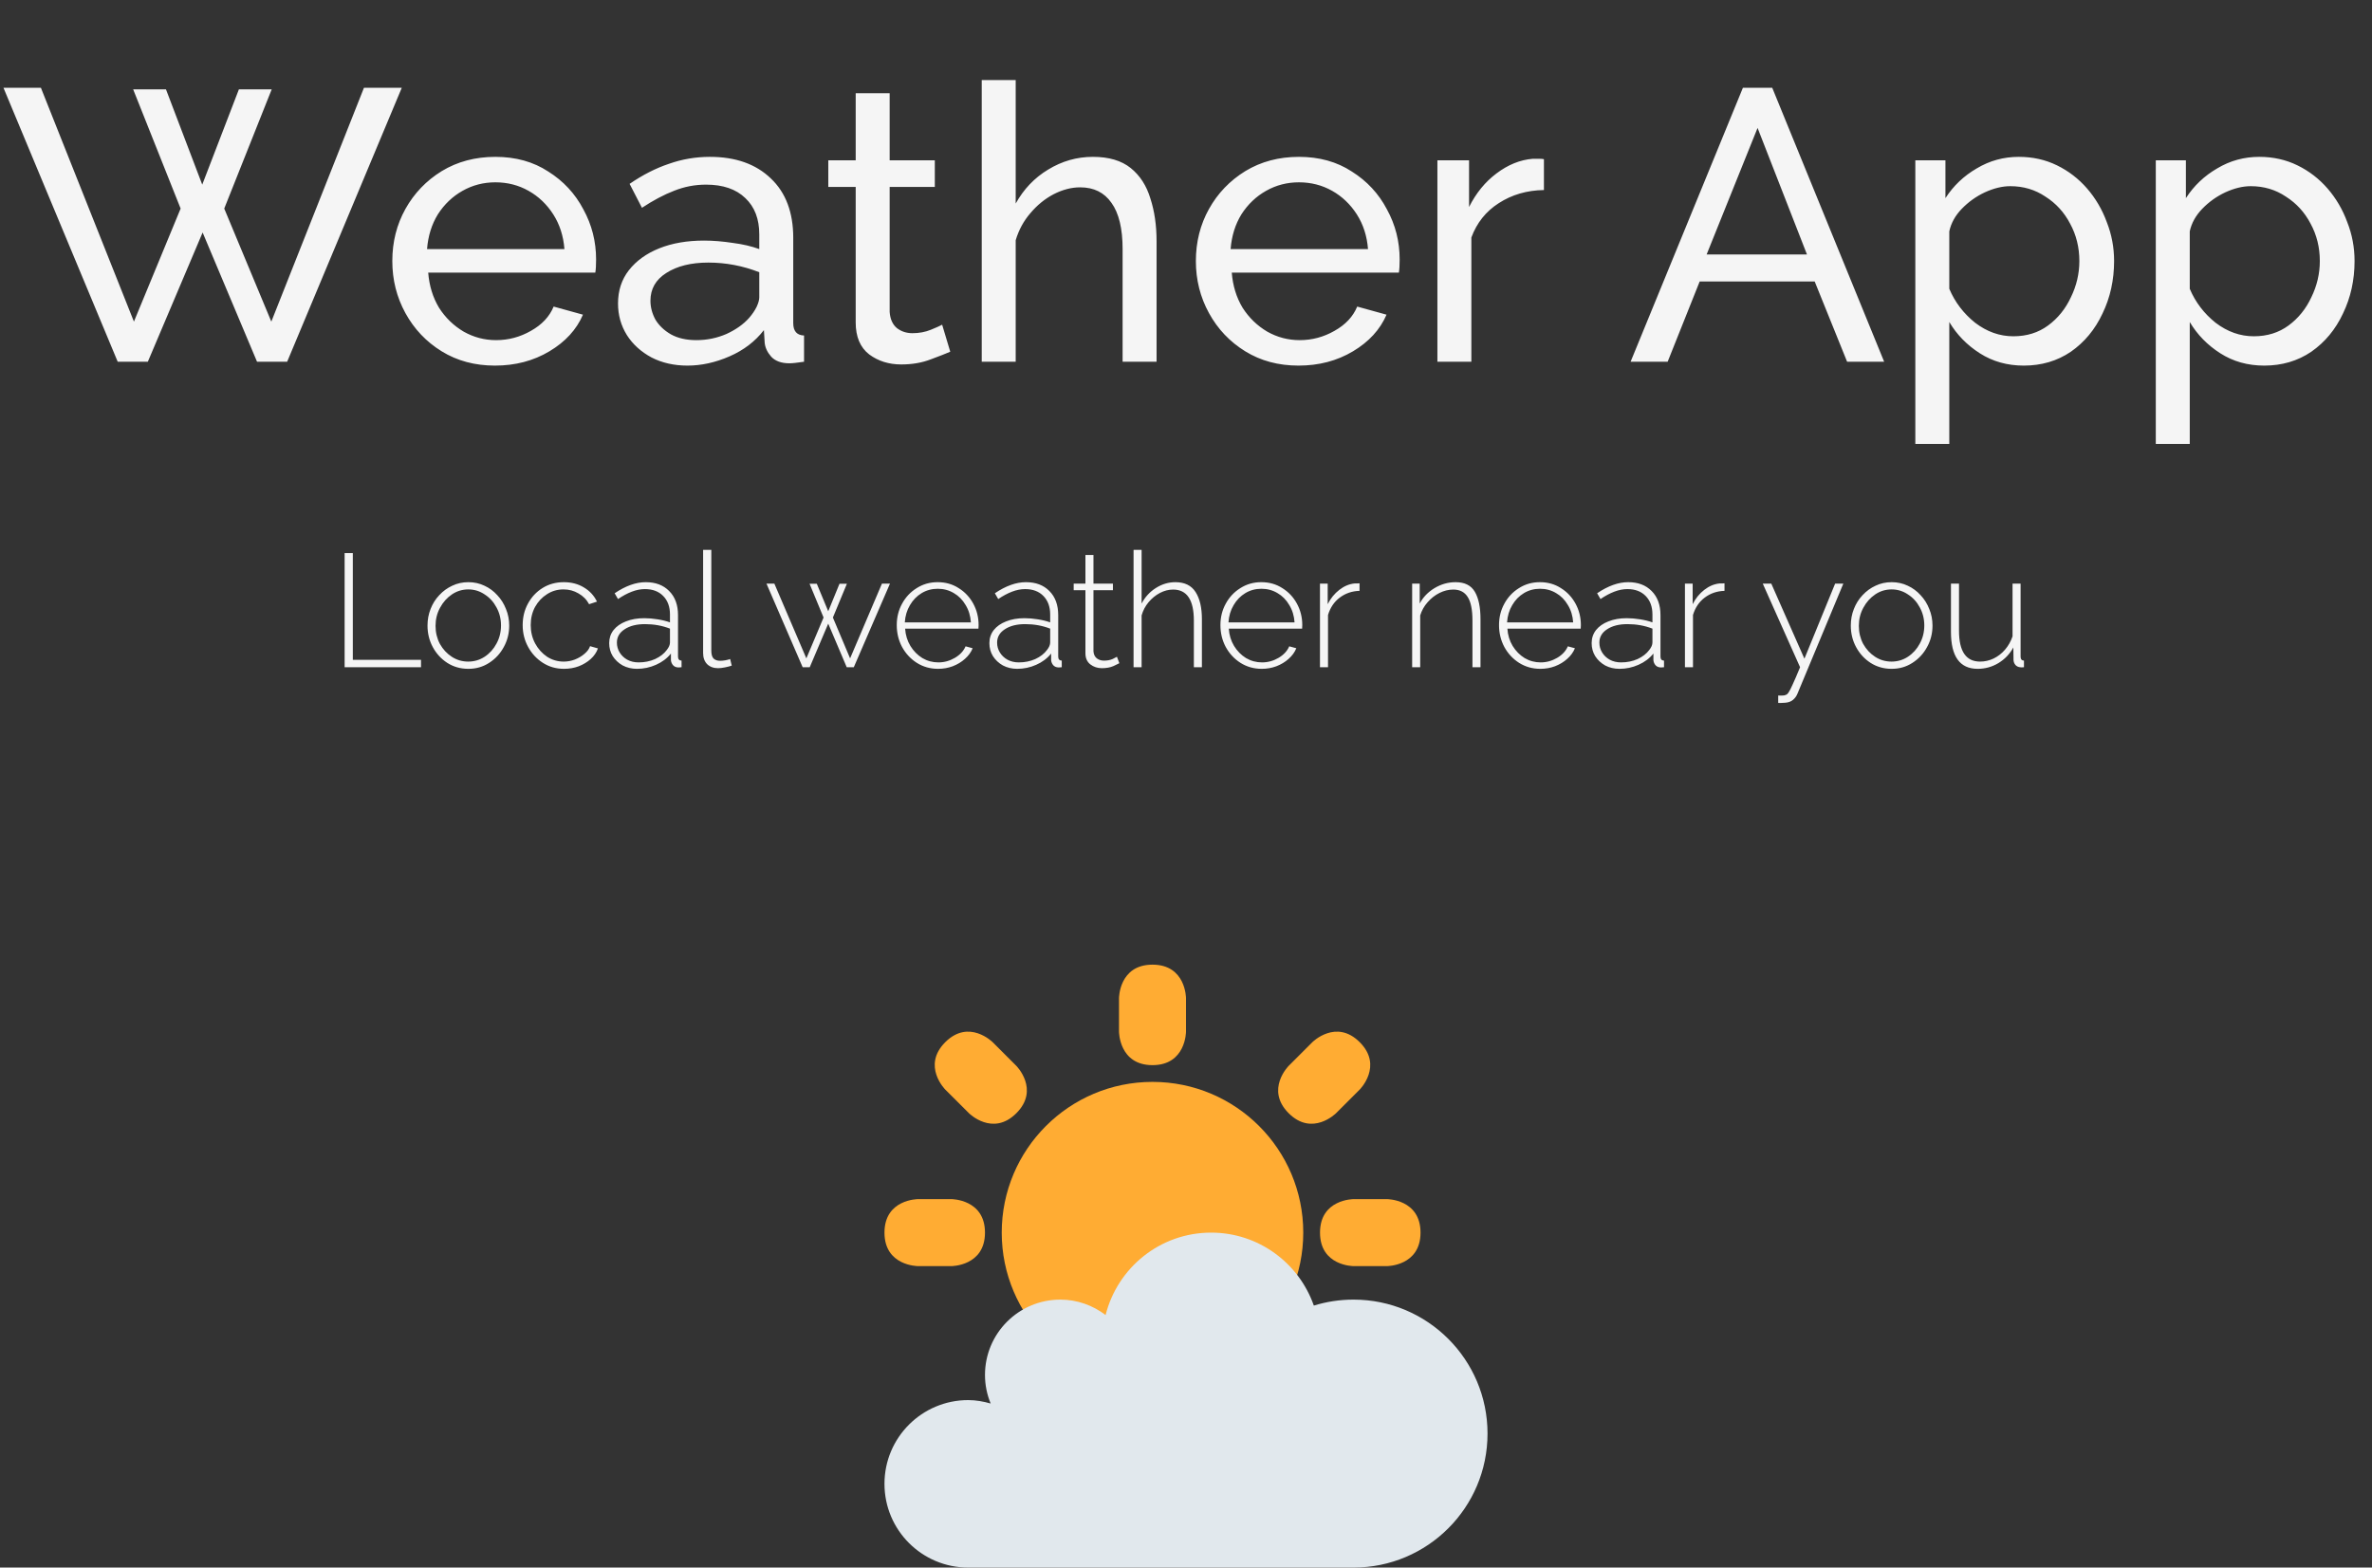 <svg width="295" height="195" viewBox="0 0 295 195" fill="none" xmlns="http://www.w3.org/2000/svg">
<rect x="0" y="0" width="295" height="195" fill="#333333" stroke="none"/>
<path d="M16.56 11.112H20.64L25.152 22.968L29.712 11.112H33.792L27.888 25.944L33.744 40.008L45.264 10.92H49.968L35.712 45H31.968L25.2 28.92L18.384 45H14.64L0.432 10.92H5.088L16.656 40.008L22.464 25.944L16.56 11.112ZM61.559 45.48C59.062 45.48 56.855 44.888 54.934 43.704C53.014 42.52 51.511 40.936 50.422 38.952C49.334 36.968 48.791 34.808 48.791 32.472C48.791 30.104 49.334 27.944 50.422 25.992C51.511 24.04 53.014 22.472 54.934 21.288C56.886 20.104 59.111 19.512 61.606 19.512C64.135 19.512 66.326 20.12 68.183 21.336C70.07 22.52 71.526 24.088 72.55 26.04C73.606 27.96 74.135 30.04 74.135 32.28C74.135 32.984 74.103 33.528 74.038 33.912H53.255C53.383 35.544 53.831 37 54.599 38.28C55.398 39.528 56.422 40.52 57.67 41.256C58.919 41.96 60.263 42.312 61.703 42.312C63.239 42.312 64.678 41.928 66.022 41.16C67.398 40.392 68.343 39.384 68.855 38.136L72.502 39.144C71.703 41 70.311 42.52 68.326 43.704C66.343 44.888 64.087 45.48 61.559 45.48ZM53.111 30.984H70.198C70.07 29.352 69.606 27.912 68.806 26.664C68.007 25.416 66.983 24.44 65.734 23.736C64.487 23.032 63.111 22.68 61.606 22.68C60.135 22.68 58.775 23.032 57.526 23.736C56.279 24.44 55.255 25.416 54.455 26.664C53.687 27.912 53.239 29.352 53.111 30.984ZM76.862 37.752C76.862 36.152 77.31 34.776 78.206 33.624C79.134 32.44 80.398 31.528 81.998 30.888C83.598 30.248 85.454 29.928 87.566 29.928C88.686 29.928 89.87 30.024 91.118 30.216C92.366 30.376 93.47 30.632 94.43 30.984V29.16C94.43 27.24 93.854 25.736 92.702 24.648C91.55 23.528 89.918 22.968 87.806 22.968C86.43 22.968 85.102 23.224 83.822 23.736C82.574 24.216 81.246 24.92 79.838 25.848L78.302 22.872C79.934 21.752 81.566 20.92 83.198 20.376C84.83 19.8 86.526 19.512 88.286 19.512C91.486 19.512 94.014 20.408 95.87 22.2C97.726 23.96 98.654 26.424 98.654 29.592V40.2C98.654 41.192 99.102 41.704 99.998 41.736V45C99.582 45.064 99.214 45.112 98.894 45.144C98.606 45.176 98.366 45.192 98.174 45.192C97.182 45.192 96.43 44.92 95.918 44.376C95.438 43.832 95.166 43.256 95.102 42.648L95.006 41.064C93.918 42.472 92.494 43.56 90.734 44.328C88.974 45.096 87.23 45.48 85.502 45.48C83.838 45.48 82.35 45.144 81.038 44.472C79.726 43.768 78.702 42.84 77.966 41.688C77.23 40.504 76.862 39.192 76.862 37.752ZM93.182 39.528C93.566 39.08 93.87 38.632 94.094 38.184C94.318 37.704 94.43 37.304 94.43 36.984V33.864C92.382 33.064 90.27 32.664 88.094 32.664C85.95 32.664 84.206 33.096 82.862 33.96C81.55 34.792 80.894 35.944 80.894 37.416C80.894 38.216 81.102 39 81.518 39.768C81.966 40.504 82.606 41.112 83.438 41.592C84.302 42.072 85.358 42.312 86.606 42.312C87.918 42.312 89.166 42.056 90.35 41.544C91.534 41 92.478 40.328 93.182 39.528ZM118.181 43.752C117.669 43.976 116.853 44.296 115.733 44.712C114.645 45.128 113.429 45.336 112.085 45.336C110.549 45.336 109.221 44.92 108.101 44.088C106.981 43.224 106.421 41.896 106.421 40.104V23.256H103.013V19.944H106.421V11.592H110.645V19.944H116.261V23.256H110.645V38.808C110.709 39.704 111.013 40.376 111.557 40.824C112.101 41.24 112.741 41.448 113.477 41.448C114.309 41.448 115.077 41.304 115.781 41.016C116.485 40.728 116.949 40.52 117.173 40.392L118.181 43.752ZM143.84 45H139.616V30.984C139.616 28.424 139.152 26.504 138.224 25.224C137.328 23.944 136.032 23.304 134.336 23.304C133.248 23.304 132.144 23.592 131.023 24.168C129.936 24.744 128.976 25.528 128.144 26.52C127.312 27.48 126.704 28.6 126.32 29.88V45H122.096V9.96H126.32V25.32C127.312 23.528 128.656 22.12 130.352 21.096C132.08 20.04 133.936 19.512 135.92 19.512C137.904 19.512 139.472 19.976 140.624 20.904C141.776 21.832 142.592 23.096 143.072 24.696C143.584 26.264 143.84 28.04 143.84 30.024V45ZM161.496 45.48C159 45.48 156.792 44.888 154.872 43.704C152.952 42.52 151.448 40.936 150.36 38.952C149.272 36.968 148.728 34.808 148.728 32.472C148.728 30.104 149.272 27.944 150.36 25.992C151.448 24.04 152.952 22.472 154.872 21.288C156.824 20.104 159.048 19.512 161.544 19.512C164.072 19.512 166.264 20.12 168.12 21.336C170.008 22.52 171.464 24.088 172.488 26.04C173.544 27.96 174.072 30.04 174.072 32.28C174.072 32.984 174.04 33.528 173.976 33.912H153.192C153.32 35.544 153.768 37 154.536 38.28C155.336 39.528 156.36 40.52 157.608 41.256C158.856 41.96 160.2 42.312 161.64 42.312C163.176 42.312 164.616 41.928 165.96 41.16C167.336 40.392 168.28 39.384 168.792 38.136L172.44 39.144C171.64 41 170.248 42.52 168.264 43.704C166.28 44.888 164.024 45.48 161.496 45.48ZM153.048 30.984H170.136C170.008 29.352 169.544 27.912 168.744 26.664C167.944 25.416 166.92 24.44 165.672 23.736C164.424 23.032 163.048 22.68 161.544 22.68C160.072 22.68 158.712 23.032 157.464 23.736C156.216 24.44 155.192 25.416 154.392 26.664C153.624 27.912 153.176 29.352 153.048 30.984ZM192.015 23.64C189.903 23.672 188.031 24.216 186.399 25.272C184.799 26.296 183.663 27.72 182.991 29.544V45H178.767V19.944H182.703V25.752C183.567 24.024 184.703 22.632 186.111 21.576C187.551 20.488 189.055 19.88 190.623 19.752C190.943 19.752 191.215 19.752 191.439 19.752C191.663 19.752 191.855 19.768 192.015 19.8V23.64ZM216.761 10.92H220.409L234.329 45H229.721L225.689 35.016H211.385L207.401 45H202.793L216.761 10.92ZM224.729 31.656L218.585 15.912L212.249 31.656H224.729ZM251.693 45.48C249.645 45.48 247.821 44.968 246.221 43.944C244.621 42.92 243.357 41.624 242.429 40.056V55.224H238.205V19.944H241.949V24.648C242.941 23.112 244.237 21.88 245.837 20.952C247.437 19.992 249.181 19.512 251.069 19.512C252.797 19.512 254.381 19.864 255.821 20.568C257.261 21.272 258.509 22.232 259.565 23.448C260.621 24.664 261.437 26.056 262.013 27.624C262.621 29.16 262.925 30.776 262.925 32.472C262.925 34.84 262.445 37.016 261.485 39C260.557 40.984 259.245 42.568 257.549 43.752C255.853 44.904 253.901 45.48 251.693 45.48ZM250.397 41.832C252.061 41.832 253.501 41.384 254.717 40.488C255.933 39.592 256.877 38.424 257.549 36.984C258.253 35.544 258.605 34.04 258.605 32.472C258.605 30.776 258.221 29.224 257.453 27.816C256.717 26.408 255.693 25.288 254.381 24.456C253.101 23.592 251.645 23.16 250.013 23.16C249.021 23.16 247.965 23.416 246.845 23.928C245.757 24.44 244.797 25.128 243.965 25.992C243.165 26.824 242.653 27.752 242.429 28.776V35.928C243.133 37.592 244.205 39 245.645 40.152C247.117 41.272 248.701 41.832 250.397 41.832ZM281.599 45.48C279.551 45.48 277.727 44.968 276.127 43.944C274.527 42.92 273.263 41.624 272.335 40.056V55.224H268.111V19.944H271.855V24.648C272.847 23.112 274.143 21.88 275.743 20.952C277.343 19.992 279.087 19.512 280.975 19.512C282.703 19.512 284.287 19.864 285.727 20.568C287.167 21.272 288.415 22.232 289.471 23.448C290.527 24.664 291.343 26.056 291.919 27.624C292.527 29.16 292.831 30.776 292.831 32.472C292.831 34.84 292.351 37.016 291.391 39C290.463 40.984 289.151 42.568 287.455 43.752C285.759 44.904 283.807 45.48 281.599 45.48ZM280.303 41.832C281.967 41.832 283.407 41.384 284.623 40.488C285.839 39.592 286.783 38.424 287.455 36.984C288.159 35.544 288.511 34.04 288.511 32.472C288.511 30.776 288.127 29.224 287.359 27.816C286.623 26.408 285.599 25.288 284.287 24.456C283.007 23.592 281.551 23.16 279.919 23.16C278.927 23.16 277.871 23.416 276.751 23.928C275.663 24.44 274.703 25.128 273.871 25.992C273.071 26.824 272.559 27.752 272.335 28.776V35.928C273.039 37.592 274.111 39 275.551 40.152C277.023 41.272 278.607 41.832 280.303 41.832Z" fill="#F5F5F5"/>
<path d="M42.86 83V68.8H43.88V82.08H52.36V83H42.86ZM58.248 83.2C57.275 83.2 56.401 82.953 55.628 82.46C54.868 81.967 54.268 81.313 53.828 80.5C53.388 79.687 53.168 78.793 53.168 77.82C53.168 77.087 53.295 76.4 53.548 75.76C53.801 75.107 54.161 74.533 54.628 74.04C55.095 73.533 55.635 73.14 56.248 72.86C56.861 72.567 57.528 72.42 58.248 72.42C58.968 72.42 59.635 72.567 60.248 72.86C60.861 73.14 61.395 73.533 61.848 74.04C62.315 74.533 62.675 75.107 62.928 75.76C63.195 76.4 63.328 77.087 63.328 77.82C63.328 78.793 63.102 79.687 62.648 80.5C62.208 81.313 61.602 81.967 60.828 82.46C60.068 82.953 59.208 83.2 58.248 83.2ZM54.168 77.86C54.168 78.673 54.348 79.42 54.708 80.1C55.081 80.767 55.575 81.3 56.188 81.7C56.801 82.1 57.481 82.3 58.228 82.3C58.975 82.3 59.655 82.1 60.268 81.7C60.895 81.287 61.388 80.74 61.748 80.06C62.121 79.38 62.308 78.627 62.308 77.8C62.308 76.987 62.121 76.24 61.748 75.56C61.388 74.88 60.895 74.34 60.268 73.94C59.655 73.527 58.981 73.32 58.248 73.32C57.502 73.32 56.822 73.527 56.208 73.94C55.595 74.353 55.102 74.907 54.728 75.6C54.355 76.28 54.168 77.033 54.168 77.86ZM70.144 83.2C69.171 83.2 68.297 82.953 67.524 82.46C66.751 81.967 66.137 81.307 65.684 80.48C65.231 79.653 65.004 78.747 65.004 77.76C65.004 76.773 65.224 75.88 65.664 75.08C66.104 74.267 66.711 73.62 67.484 73.14C68.257 72.66 69.137 72.42 70.124 72.42C71.071 72.42 71.904 72.64 72.624 73.08C73.344 73.507 73.884 74.093 74.244 74.84L73.264 75.16C72.957 74.587 72.517 74.14 71.944 73.82C71.384 73.487 70.764 73.32 70.084 73.32C69.324 73.32 68.637 73.52 68.024 73.92C67.411 74.307 66.917 74.833 66.544 75.5C66.184 76.167 66.004 76.92 66.004 77.76C66.004 78.6 66.191 79.367 66.564 80.06C66.937 80.74 67.431 81.287 68.044 81.7C68.671 82.1 69.357 82.3 70.104 82.3C70.584 82.3 71.051 82.213 71.504 82.04C71.971 81.853 72.371 81.613 72.704 81.32C73.051 81.027 73.277 80.713 73.384 80.38L74.364 80.66C74.191 81.153 73.891 81.593 73.464 81.98C73.051 82.353 72.557 82.653 71.984 82.88C71.411 83.093 70.797 83.2 70.144 83.2ZM75.763 80C75.763 79.387 75.942 78.847 76.302 78.38C76.676 77.913 77.189 77.553 77.843 77.3C78.509 77.033 79.269 76.9 80.123 76.9C80.656 76.9 81.209 76.947 81.782 77.04C82.369 77.133 82.882 77.26 83.323 77.42V76.44C83.323 75.48 83.043 74.713 82.483 74.14C81.922 73.567 81.162 73.28 80.203 73.28C79.683 73.28 79.142 73.387 78.582 73.6C78.022 73.813 77.449 74.12 76.862 74.52L76.442 73.8C77.802 72.88 79.089 72.42 80.302 72.42C81.529 72.42 82.502 72.787 83.222 73.52C83.956 74.253 84.323 75.253 84.323 76.52V81.68C84.323 82 84.469 82.167 84.763 82.18V83C84.509 83.027 84.343 83.033 84.263 83.02C84.009 82.993 83.809 82.887 83.662 82.7C83.529 82.513 83.456 82.32 83.442 82.12V81.3C82.963 81.9 82.343 82.367 81.582 82.7C80.836 83.033 80.049 83.2 79.222 83.2C78.569 83.2 77.976 83.06 77.442 82.78C76.922 82.487 76.509 82.1 76.203 81.62C75.909 81.14 75.763 80.6 75.763 80ZM82.922 80.86C83.189 80.527 83.323 80.213 83.323 79.92V78.2C82.362 77.827 81.329 77.64 80.222 77.64C79.169 77.64 78.323 77.853 77.683 78.28C77.043 78.693 76.722 79.247 76.722 79.94C76.722 80.38 76.836 80.787 77.062 81.16C77.289 81.533 77.603 81.833 78.002 82.06C78.416 82.287 78.889 82.4 79.422 82.4C80.169 82.4 80.856 82.26 81.483 81.98C82.109 81.687 82.589 81.313 82.922 80.86ZM87.445 68.4H88.465V80.94C88.465 81.42 88.565 81.753 88.765 81.94C88.965 82.113 89.225 82.2 89.545 82.2C89.758 82.2 89.978 82.18 90.205 82.14C90.431 82.1 90.631 82.047 90.805 81.98L91.005 82.8C90.778 82.88 90.498 82.953 90.165 83.02C89.831 83.087 89.545 83.12 89.305 83.12C88.745 83.12 88.291 82.953 87.945 82.62C87.611 82.273 87.445 81.813 87.445 81.24V68.4ZM109.685 72.6H110.685L106.185 83H105.305L103.005 77.58L100.705 83H99.825L95.325 72.6H96.305L100.285 81.9L102.425 76.82L100.685 72.62H101.585L103.005 76.04L104.405 72.62H105.325L103.585 76.82L105.725 81.9L109.685 72.6ZM116.668 83.2C115.694 83.2 114.814 82.953 114.028 82.46C113.254 81.967 112.641 81.307 112.188 80.48C111.748 79.653 111.528 78.747 111.528 77.76C111.528 76.787 111.748 75.9 112.188 75.1C112.628 74.287 113.234 73.64 114.008 73.16C114.781 72.667 115.648 72.42 116.608 72.42C117.594 72.42 118.468 72.667 119.228 73.16C120.001 73.64 120.608 74.287 121.048 75.1C121.488 75.913 121.707 76.8 121.707 77.76C121.707 77.92 121.701 78.067 121.688 78.2H112.568C112.621 79 112.841 79.72 113.228 80.36C113.614 80.987 114.108 81.487 114.708 81.86C115.321 82.22 115.988 82.4 116.708 82.4C117.428 82.4 118.108 82.213 118.748 81.84C119.388 81.467 119.834 80.987 120.088 80.4L120.967 80.64C120.768 81.133 120.448 81.573 120.008 81.96C119.581 82.347 119.074 82.653 118.488 82.88C117.914 83.093 117.308 83.2 116.668 83.2ZM112.528 77.42H120.748C120.694 76.607 120.474 75.887 120.088 75.26C119.714 74.62 119.228 74.127 118.628 73.78C118.028 73.42 117.361 73.24 116.628 73.24C115.894 73.24 115.228 73.42 114.628 73.78C114.028 74.14 113.541 74.64 113.168 75.28C112.794 75.907 112.581 76.62 112.528 77.42ZM123.048 80C123.048 79.387 123.228 78.847 123.588 78.38C123.961 77.913 124.474 77.553 125.128 77.3C125.794 77.033 126.554 76.9 127.408 76.9C127.941 76.9 128.494 76.947 129.068 77.04C129.654 77.133 130.168 77.26 130.608 77.42V76.44C130.608 75.48 130.328 74.713 129.768 74.14C129.208 73.567 128.448 73.28 127.488 73.28C126.968 73.28 126.428 73.387 125.868 73.6C125.308 73.813 124.734 74.12 124.148 74.52L123.728 73.8C125.088 72.88 126.374 72.42 127.588 72.42C128.814 72.42 129.788 72.787 130.508 73.52C131.241 74.253 131.608 75.253 131.608 76.52V81.68C131.608 82 131.754 82.167 132.048 82.18V83C131.794 83.027 131.628 83.033 131.548 83.02C131.294 82.993 131.094 82.887 130.948 82.7C130.814 82.513 130.741 82.32 130.728 82.12V81.3C130.248 81.9 129.628 82.367 128.868 82.7C128.121 83.033 127.334 83.2 126.508 83.2C125.854 83.2 125.261 83.06 124.728 82.78C124.208 82.487 123.794 82.1 123.488 81.62C123.194 81.14 123.048 80.6 123.048 80ZM130.208 80.86C130.474 80.527 130.608 80.213 130.608 79.92V78.2C129.648 77.827 128.614 77.64 127.508 77.64C126.454 77.64 125.608 77.853 124.968 78.28C124.328 78.693 124.008 79.247 124.008 79.94C124.008 80.38 124.121 80.787 124.348 81.16C124.574 81.533 124.888 81.833 125.288 82.06C125.701 82.287 126.174 82.4 126.708 82.4C127.454 82.4 128.141 82.26 128.768 81.98C129.394 81.687 129.874 81.313 130.208 80.86ZM139.212 82.5C139.118 82.553 138.872 82.673 138.472 82.86C138.072 83.033 137.592 83.12 137.032 83.12C136.485 83.12 136.005 82.96 135.592 82.64C135.192 82.32 134.992 81.86 134.992 81.26V73.42H133.532V72.6H134.992V69.04H135.992V72.6H138.412V73.42H135.992V81.02C136.018 81.407 136.158 81.7 136.412 81.9C136.665 82.087 136.958 82.18 137.292 82.18C137.705 82.18 138.065 82.113 138.372 81.98C138.678 81.833 138.858 81.74 138.912 81.7L139.212 82.5ZM149.478 83H148.478V77.2C148.478 74.627 147.618 73.34 145.898 73.34C145.338 73.34 144.791 73.48 144.258 73.76C143.725 74.04 143.251 74.427 142.838 74.92C142.438 75.4 142.151 75.947 141.978 76.56V83H140.978V68.4H141.978V75.08C142.405 74.267 142.998 73.62 143.758 73.14C144.518 72.66 145.325 72.42 146.178 72.42C147.338 72.42 148.178 72.833 148.698 73.66C149.218 74.473 149.478 75.593 149.478 77.02V83ZM156.921 83.2C155.948 83.2 155.068 82.953 154.281 82.46C153.508 81.967 152.895 81.307 152.441 80.48C152.001 79.653 151.781 78.747 151.781 77.76C151.781 76.787 152.001 75.9 152.441 75.1C152.881 74.287 153.488 73.64 154.261 73.16C155.035 72.667 155.901 72.42 156.861 72.42C157.848 72.42 158.721 72.667 159.481 73.16C160.255 73.64 160.861 74.287 161.301 75.1C161.741 75.913 161.961 76.8 161.961 77.76C161.961 77.92 161.955 78.067 161.941 78.2H152.821C152.875 79 153.095 79.72 153.481 80.36C153.868 80.987 154.361 81.487 154.961 81.86C155.575 82.22 156.241 82.4 156.961 82.4C157.681 82.4 158.361 82.213 159.001 81.84C159.641 81.467 160.088 80.987 160.341 80.4L161.221 80.64C161.021 81.133 160.701 81.573 160.261 81.96C159.835 82.347 159.328 82.653 158.741 82.88C158.168 83.093 157.561 83.2 156.921 83.2ZM152.781 77.42H161.001C160.948 76.607 160.728 75.887 160.341 75.26C159.968 74.62 159.481 74.127 158.881 73.78C158.281 73.42 157.615 73.24 156.881 73.24C156.148 73.24 155.481 73.42 154.881 73.78C154.281 74.14 153.795 74.64 153.421 75.28C153.048 75.907 152.835 76.62 152.781 77.42ZM169.082 73.5C168.148 73.527 167.328 73.807 166.622 74.34C165.928 74.86 165.442 75.58 165.162 76.5V83H164.162V72.6H165.122V75.16C165.482 74.44 165.962 73.847 166.562 73.38C167.162 72.913 167.795 72.647 168.462 72.58C168.595 72.58 168.708 72.58 168.802 72.58C168.908 72.567 169.002 72.56 169.082 72.56V73.5ZM184.126 83H183.126V77.2C183.126 75.867 182.933 74.893 182.546 74.28C182.16 73.653 181.56 73.34 180.746 73.34C180.16 73.34 179.586 73.48 179.026 73.76C178.466 74.04 177.973 74.427 177.546 74.92C177.12 75.4 176.813 75.947 176.626 76.56V83H175.626V72.6H176.566V75.08C176.98 74.293 177.593 73.653 178.406 73.16C179.233 72.667 180.106 72.42 181.026 72.42C182.16 72.42 182.96 72.82 183.426 73.62C183.893 74.42 184.126 75.553 184.126 77.02V83ZM191.57 83.2C190.597 83.2 189.717 82.953 188.93 82.46C188.157 81.967 187.543 81.307 187.09 80.48C186.65 79.653 186.43 78.747 186.43 77.76C186.43 76.787 186.65 75.9 187.09 75.1C187.53 74.287 188.137 73.64 188.91 73.16C189.683 72.667 190.55 72.42 191.51 72.42C192.497 72.42 193.37 72.667 194.13 73.16C194.903 73.64 195.51 74.287 195.95 75.1C196.39 75.913 196.61 76.8 196.61 77.76C196.61 77.92 196.603 78.067 196.59 78.2H187.47C187.523 79 187.743 79.72 188.13 80.36C188.517 80.987 189.01 81.487 189.61 81.86C190.223 82.22 190.89 82.4 191.61 82.4C192.33 82.4 193.01 82.213 193.65 81.84C194.29 81.467 194.737 80.987 194.99 80.4L195.87 80.64C195.67 81.133 195.35 81.573 194.91 81.96C194.483 82.347 193.977 82.653 193.39 82.88C192.817 83.093 192.21 83.2 191.57 83.2ZM187.43 77.42H195.65C195.597 76.607 195.377 75.887 194.99 75.26C194.617 74.62 194.13 74.127 193.53 73.78C192.93 73.42 192.263 73.24 191.53 73.24C190.797 73.24 190.13 73.42 189.53 73.78C188.93 74.14 188.443 74.64 188.07 75.28C187.697 75.907 187.483 76.62 187.43 77.42ZM197.95 80C197.95 79.387 198.13 78.847 198.49 78.38C198.863 77.913 199.377 77.553 200.03 77.3C200.697 77.033 201.457 76.9 202.31 76.9C202.843 76.9 203.397 76.947 203.97 77.04C204.557 77.133 205.07 77.26 205.51 77.42V76.44C205.51 75.48 205.23 74.713 204.67 74.14C204.11 73.567 203.35 73.28 202.39 73.28C201.87 73.28 201.33 73.387 200.77 73.6C200.21 73.813 199.637 74.12 199.05 74.52L198.63 73.8C199.99 72.88 201.277 72.42 202.49 72.42C203.717 72.42 204.69 72.787 205.41 73.52C206.143 74.253 206.51 75.253 206.51 76.52V81.68C206.51 82 206.657 82.167 206.95 82.18V83C206.697 83.027 206.53 83.033 206.45 83.02C206.197 82.993 205.997 82.887 205.85 82.7C205.717 82.513 205.643 82.32 205.63 82.12V81.3C205.15 81.9 204.53 82.367 203.77 82.7C203.023 83.033 202.237 83.2 201.41 83.2C200.757 83.2 200.163 83.06 199.63 82.78C199.11 82.487 198.697 82.1 198.39 81.62C198.097 81.14 197.95 80.6 197.95 80ZM205.11 80.86C205.377 80.527 205.51 80.213 205.51 79.92V78.2C204.55 77.827 203.517 77.64 202.41 77.64C201.357 77.64 200.51 77.853 199.87 78.28C199.23 78.693 198.91 79.247 198.91 79.94C198.91 80.38 199.023 80.787 199.25 81.16C199.477 81.533 199.79 81.833 200.19 82.06C200.603 82.287 201.077 82.4 201.61 82.4C202.357 82.4 203.043 82.26 203.67 81.98C204.297 81.687 204.777 81.313 205.11 80.86ZM214.472 73.5C213.539 73.527 212.719 73.807 212.012 74.34C211.319 74.86 210.832 75.58 210.552 76.5V83H209.552V72.6H210.512V75.16C210.872 74.44 211.352 73.847 211.952 73.38C212.552 72.913 213.186 72.647 213.852 72.58C213.986 72.58 214.099 72.58 214.192 72.58C214.299 72.567 214.392 72.56 214.472 72.56V73.5ZM221.151 86.52C221.364 86.533 221.551 86.533 221.711 86.52C221.884 86.52 222.011 86.493 222.091 86.44C222.211 86.413 222.331 86.307 222.451 86.12C222.571 85.947 222.737 85.62 222.951 85.14C223.177 84.66 223.484 83.947 223.871 83L219.231 72.6H220.291L224.411 81.94L228.231 72.6H229.251L223.551 86.28C223.431 86.587 223.244 86.847 222.991 87.06C222.737 87.273 222.404 87.393 221.991 87.42C221.871 87.433 221.737 87.44 221.591 87.44C221.457 87.453 221.311 87.453 221.151 87.44V86.52ZM235.26 83.2C234.287 83.2 233.413 82.953 232.64 82.46C231.88 81.967 231.28 81.313 230.84 80.5C230.4 79.687 230.18 78.793 230.18 77.82C230.18 77.087 230.307 76.4 230.56 75.76C230.813 75.107 231.173 74.533 231.64 74.04C232.107 73.533 232.647 73.14 233.26 72.86C233.873 72.567 234.54 72.42 235.26 72.42C235.98 72.42 236.647 72.567 237.26 72.86C237.873 73.14 238.407 73.533 238.86 74.04C239.327 74.533 239.687 75.107 239.94 75.76C240.207 76.4 240.34 77.087 240.34 77.82C240.34 78.793 240.113 79.687 239.66 80.5C239.22 81.313 238.613 81.967 237.84 82.46C237.08 82.953 236.22 83.2 235.26 83.2ZM231.18 77.86C231.18 78.673 231.36 79.42 231.72 80.1C232.093 80.767 232.587 81.3 233.2 81.7C233.813 82.1 234.493 82.3 235.24 82.3C235.987 82.3 236.667 82.1 237.28 81.7C237.907 81.287 238.4 80.74 238.76 80.06C239.133 79.38 239.32 78.627 239.32 77.8C239.32 76.987 239.133 76.24 238.76 75.56C238.4 74.88 237.907 74.34 237.28 73.94C236.667 73.527 235.993 73.32 235.26 73.32C234.513 73.32 233.833 73.527 233.22 73.94C232.607 74.353 232.113 74.907 231.74 75.6C231.367 76.28 231.18 77.033 231.18 77.86ZM242.636 78.6V72.6H243.636V78.46C243.636 81.02 244.509 82.3 246.256 82.3C246.842 82.3 247.402 82.173 247.936 81.92C248.482 81.653 248.956 81.287 249.356 80.82C249.769 80.34 250.082 79.787 250.296 79.16V72.6H251.296V81.68C251.296 82 251.436 82.167 251.716 82.18V83C251.489 83.027 251.322 83.027 251.216 83C250.989 82.973 250.802 82.88 250.656 82.72C250.509 82.547 250.429 82.34 250.416 82.1L250.396 80.54C249.942 81.367 249.316 82.02 248.516 82.5C247.729 82.967 246.876 83.2 245.956 83.2C243.742 83.2 242.636 81.667 242.636 78.6Z" fill="#F5F5F5"/>
<path d="M139.167 124.167C139.167 124.167 139.167 120 143.333 120C147.5 120 147.5 124.167 147.5 124.167V128.333C147.5 128.333 147.5 132.5 143.333 132.5C139.167 132.5 139.167 128.333 139.167 128.333V124.167ZM172.5 149.167C172.5 149.167 176.667 149.167 176.667 153.333C176.667 157.5 172.5 157.5 172.5 157.5H168.333C168.333 157.5 164.167 157.5 164.167 153.333C164.167 149.167 168.333 149.167 168.333 149.167H172.5ZM118.333 149.167C118.333 149.167 122.5 149.167 122.5 153.333C122.5 157.5 118.333 157.5 118.333 157.5H114.167C114.167 157.5 110 157.5 110 153.333C110 149.167 114.167 149.167 114.167 149.167H118.333ZM126.4 132.59C126.4 132.59 129.346 135.535 126.4 138.481C123.454 141.427 120.508 138.481 120.508 138.481L117.56 135.537C117.56 135.537 114.615 132.592 117.56 129.644C120.508 126.698 123.454 129.644 123.454 129.644L126.4 132.59ZM166.16 138.481C166.16 138.481 163.215 141.427 160.269 138.481C157.323 135.535 160.269 132.59 160.269 132.59L163.215 129.644C163.215 129.644 166.16 126.698 169.106 129.644C172.052 132.59 169.106 135.535 169.106 135.535L166.16 138.481Z" fill="#FFAC33"/>
<path d="M143.333 172.083C153.689 172.083 162.083 163.689 162.083 153.333C162.083 142.978 153.689 134.583 143.333 134.583C132.978 134.583 124.583 142.978 124.583 153.333C124.583 163.689 132.978 172.083 143.333 172.083Z" fill="#FFAC33"/>
<path d="M168.333 161.667C166.615 161.667 164.958 161.927 163.398 162.41C161.55 157.129 156.537 153.333 150.625 153.333C144.283 153.333 138.975 157.7 137.502 163.585C135.931 162.398 133.998 161.667 131.875 161.667C126.698 161.667 122.5 165.865 122.5 171.042C122.5 172.3 122.756 173.496 123.206 174.592C122.312 174.344 121.39 174.167 120.417 174.167C114.662 174.167 110 178.829 110 184.583C110 190.338 114.662 195 120.417 195H168.333C177.537 195 185 187.54 185 178.333C185 169.129 177.537 161.667 168.333 161.667Z" fill="#E1E8ED"/>
</svg>
